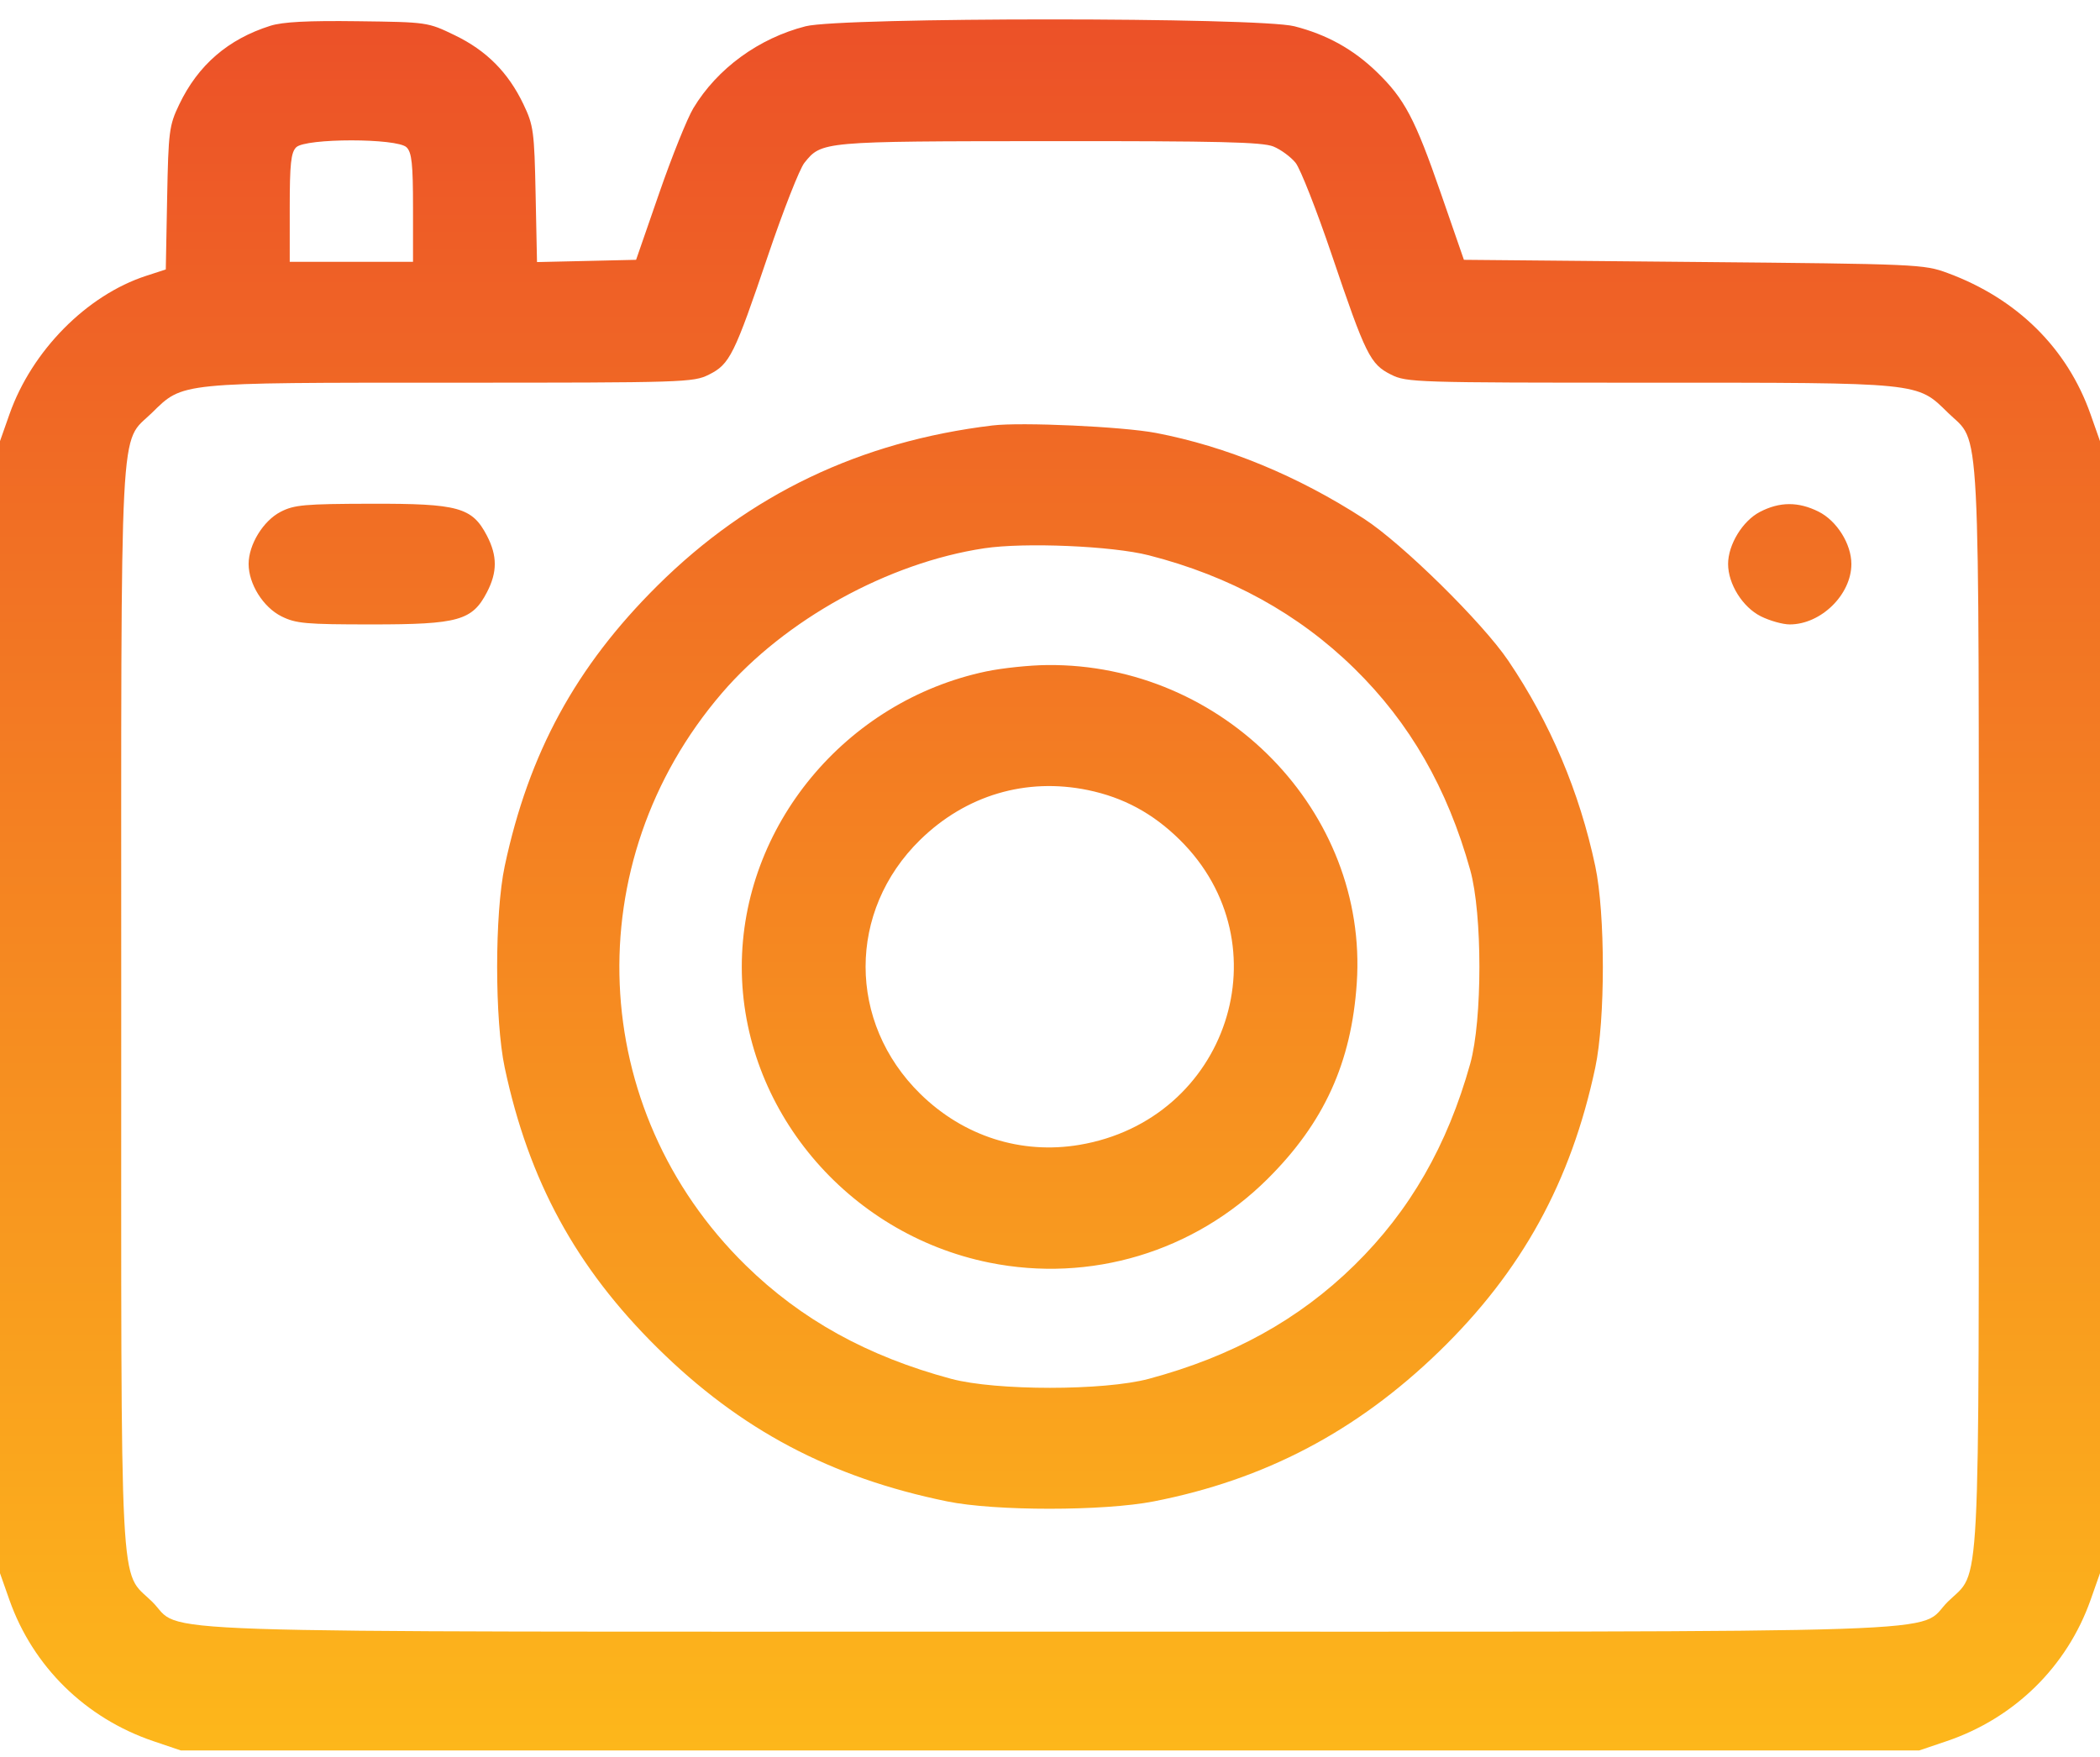 <svg width="92" height="77" viewBox="0 0 92 77" fill="none" xmlns="http://www.w3.org/2000/svg">
<path fill-rule="evenodd" clip-rule="evenodd" d="M11.844 1.13C9.992 1.715 8.677 2.851 7.85 4.58C7.41 5.499 7.378 5.751 7.322 8.683L7.263 11.807L6.403 12.086C3.798 12.935 1.396 15.366 0.416 18.147L0 19.328V44.13V68.932L0.411 70.099C1.442 73.023 3.745 75.284 6.717 76.291L7.922 76.699H46H84.078L85.283 76.291C88.255 75.284 90.558 73.023 91.589 70.099L92 68.932V44.13V19.328L91.584 18.147C90.565 15.257 88.369 13.087 85.324 11.963C84.281 11.578 84.046 11.568 74.196 11.477L64.133 11.384L63.123 8.469C61.988 5.191 61.532 4.33 60.309 3.147C59.28 2.154 58.126 1.514 56.706 1.151C55.133 0.75 36.867 0.75 35.294 1.151C33.237 1.677 31.422 3.002 30.375 4.741C30.106 5.188 29.432 6.865 28.877 8.469L27.867 11.384L25.696 11.434L23.526 11.483L23.465 8.521C23.409 5.755 23.374 5.493 22.931 4.567C22.264 3.172 21.311 2.214 19.925 1.545C18.735 0.97 18.729 0.969 15.668 0.93C13.481 0.901 12.385 0.959 11.844 1.13ZM17.811 6.454C18.04 6.679 18.094 7.182 18.094 9.102V11.472H15.393H12.693V9.102C12.693 7.182 12.747 6.679 12.976 6.454C13.388 6.049 17.398 6.049 17.811 6.454ZM55.788 6.42C56.114 6.554 56.552 6.876 56.76 7.135C56.968 7.394 57.682 9.211 58.346 11.172C59.831 15.56 60.028 15.957 60.939 16.413C61.627 16.757 61.981 16.768 72.246 16.768C84.221 16.768 83.972 16.743 85.343 18.088C86.786 19.502 86.689 17.621 86.689 44.13C86.689 70.639 86.786 68.758 85.343 70.172C83.879 71.608 87.358 71.492 46 71.492C4.642 71.492 8.121 71.608 6.657 70.172C5.214 68.758 5.311 70.639 5.311 44.13C5.311 17.621 5.214 19.502 6.657 18.088C8.028 16.743 7.779 16.768 19.753 16.768C30.019 16.768 30.373 16.757 31.061 16.413C31.972 15.957 32.169 15.56 33.654 11.172C34.318 9.211 35.032 7.395 35.239 7.136C35.998 6.191 35.993 6.191 45.961 6.184C53.412 6.178 55.308 6.224 55.788 6.42ZM43.48 18.642C37.685 19.341 32.833 21.661 28.805 25.658C25.227 29.208 23.164 32.997 22.111 37.952C21.669 40.034 21.669 44.696 22.111 46.778C23.165 51.738 25.233 55.535 28.805 59.063C32.431 62.646 36.393 64.745 41.499 65.787C43.597 66.216 48.349 66.215 50.544 65.786C55.403 64.837 59.428 62.723 63.039 59.225C66.665 55.711 68.825 51.787 69.888 46.778C70.331 44.696 70.331 40.034 69.888 37.952C69.197 34.695 67.915 31.666 66.077 28.949C64.944 27.272 61.427 23.812 59.758 22.731C56.856 20.851 53.727 19.56 50.642 18.97C49.191 18.693 44.746 18.489 43.48 18.642ZM12.29 22.428C11.53 22.822 10.892 23.863 10.892 24.712C10.892 25.588 11.529 26.605 12.328 27.005C12.963 27.322 13.386 27.36 16.294 27.36C20.082 27.36 20.688 27.191 21.332 25.952C21.791 25.07 21.791 24.354 21.332 23.472C20.685 22.228 20.086 22.063 16.256 22.072C13.334 22.079 12.887 22.119 12.29 22.428ZM77.104 22.428C76.344 22.822 75.707 23.863 75.707 24.712C75.707 25.588 76.343 26.605 77.142 27.005C77.533 27.2 78.102 27.36 78.407 27.36C79.777 27.36 81.108 26.055 81.108 24.712C81.108 23.836 80.471 22.819 79.672 22.419C78.785 21.976 77.972 21.979 77.104 22.428ZM50.327 24.331C53.888 25.241 56.889 26.894 59.334 29.291C61.765 31.675 63.408 34.534 64.41 38.123C64.946 40.044 64.946 44.685 64.41 46.607C63.408 50.195 61.765 53.055 59.334 55.438C56.903 57.822 53.986 59.434 50.327 60.416C48.367 60.941 43.633 60.941 41.673 60.416C38.014 59.434 35.097 57.822 32.666 55.438C25.708 48.616 25.259 37.786 31.628 30.367C34.386 27.155 38.911 24.657 43.119 24.024C44.889 23.758 48.722 23.921 50.327 24.331ZM43.211 29.418C37.039 30.715 32.497 36.204 32.497 42.365C32.497 48.561 37.097 54.059 43.337 55.323C47.767 56.221 52.313 54.855 55.528 51.66C58.007 49.197 59.208 46.561 59.44 43.067C59.94 35.571 53.598 29.06 45.873 29.14C45.101 29.147 43.903 29.273 43.211 29.418ZM47.657 34.618C49.216 34.94 50.507 35.637 51.679 36.791C56.322 41.365 53.791 49.07 47.286 50.164C44.732 50.593 42.211 49.786 40.321 47.933C37.123 44.798 37.121 39.916 40.316 36.795C42.315 34.842 44.952 34.06 47.657 34.618Z" fill="url(#paint0_linear_360_252)"/>
<defs>
<linearGradient id="paint0_linear_360_252" x1="46" y1="0.85" x2="46" y2="76.699" gradientUnits="userSpaceOnUse">
<stop stop-color="#EC5128"/>
<stop offset="1" stop-color="#FDB71B"/>
</linearGradient>
</defs>
</svg>
